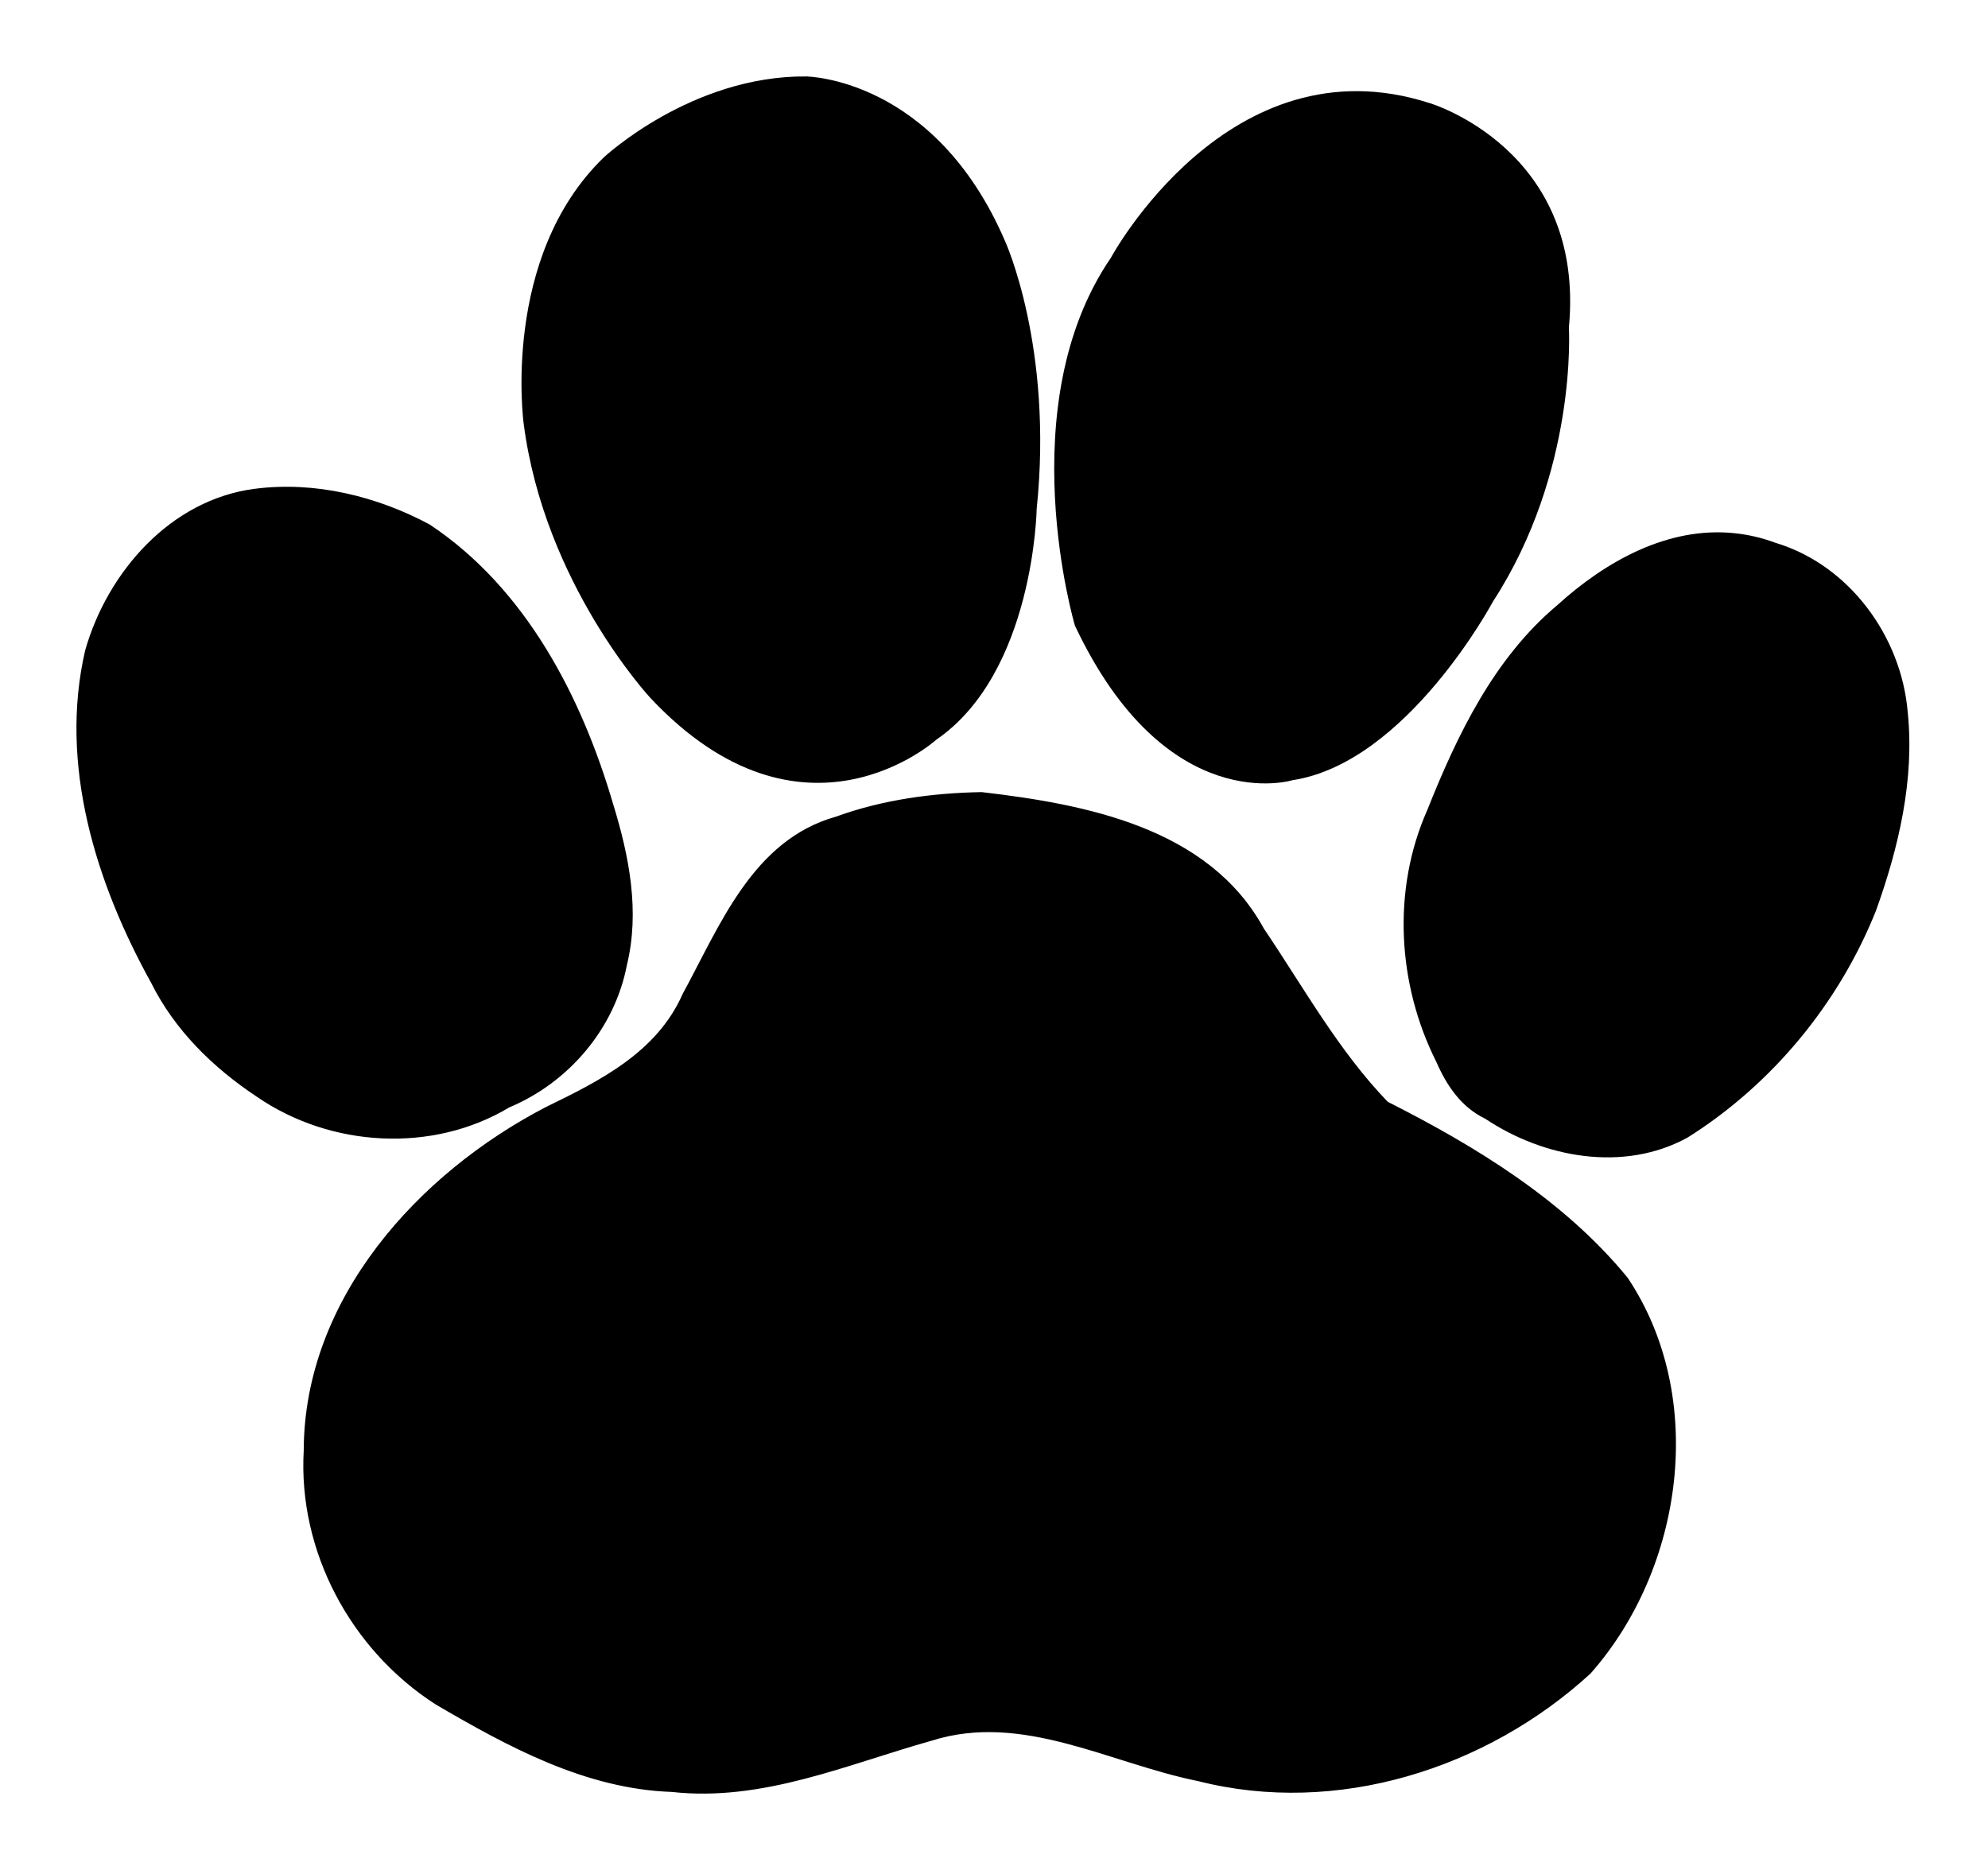 <?xml version="1.0" encoding="UTF-8" standalone="no"?>
<!-- Created with Inkscape (http://www.inkscape.org/) -->

<svg
   xmlns:dc="http://purl.org/dc/elements/1.1/"
   xmlns:cc="http://creativecommons.org/ns#"
   xmlns:rdf="http://www.w3.org/1999/02/22-rdf-syntax-ns#"
   xmlns:svg="http://www.w3.org/2000/svg"
   xmlns="http://www.w3.org/2000/svg"
   xmlns:sodipodi="http://sodipodi.sourceforge.net/DTD/sodipodi-0.dtd"
   xmlns:inkscape="http://www.inkscape.org/namespaces/inkscape"
   version="1.1"
   width="52"
   height="48.924"
   id="svg2"
   inkscape:version="0.91 r13725"
   sodipodi:docname="PawPrint.svg">
  <sodipodi:namedview
     pagecolor="#ffffff"
     bordercolor="#666666"
     borderopacity="1"
     objecttolerance="10"
     gridtolerance="10"
     guidetolerance="10"
     inkscape:pageopacity="0"
     inkscape:pageshadow="2"
     inkscape:window-width="1280"
     inkscape:window-height="662"
     id="pawprint"
     showgrid="false"
     inkscape:zoom="10.076829"
     inkscape:cx="26"
     inkscape:cy="24.462061"
     inkscape:window-x="-8"
     inkscape:window-y="-8"
     inkscape:window-maximized="1"
     inkscape:current-layer="svg2"
     fit-margin-top="2"
     fit-margin-right="2"
     fit-margin-bottom="2"
     fit-margin-left="2" />
  <defs
     id="defs4" />
  <path
     inkscape:connector-curvature="0"
     d="m 46.457,14.205 c 1.918,0.586 3.272,2.441 3.442,4.413 0.185,1.772 -0.234,3.553 -0.831,5.212 -0.971,2.425 -2.72,4.545 -4.933,5.934 -1.672,0.913 -3.758,0.525 -5.288,-0.498 -0.626,-0.3 -1.008,-0.868 -1.278,-1.488 -1.019,-2.028 -1.162,-4.497 -0.236,-6.585 0.783,-1.967 1.747,-3.974 3.398,-5.359 1.252,-1.138 2.889,-2.068 4.639,-1.885 0.371,0.038 0.737,0.125 1.085,0.257 z"
     style="fill:#000000;fill-opacity:1;fill-rule:evenodd;stroke:#000000;stroke-width:0.113px;stroke-linecap:butt;stroke-linejoin:miter;stroke-opacity:0"
     id="path2075-9" />
  <path
     inkscape:connector-curvature="0"
     d="m 37.393,2.696 c 0,0 4.086,1.208 3.644,5.878 0,0 0.232,3.751 -1.988,7.167 0,0 -2.249,4.213 -5.238,4.669 0,0 -3.302,1.025 -5.694,-4.042 0,0 -1.708,-5.751 0.939,-9.622 0,0 3.091,-5.743 8.337,-4.049 z"
     style="fill:#000000;fill-opacity:1;fill-rule:evenodd;stroke:#ff0000;stroke-width:0.113px;stroke-linecap:butt;stroke-linejoin:miter;stroke-opacity:0"
     id="path2073-7" />
  <path
     inkscape:connector-curvature="0"
     d="m 21.082,2.057 c 0,0 3.321,0.02 5.153,4.268 0,0 1.264,2.755 0.825,6.985 0,0 -0.069,4.259 -2.602,5.995 0,0 -3.445,3.131 -7.402,-1.082 0,0 -2.761,-2.961 -3.302,-7.146 0,0 -0.598,-4.327 2.078,-6.918 0,0 2.27,-2.123 5.25,-2.103 z"
     style="fill:#000000;fill-rule:evenodd;stroke:#000000;stroke-width:0.113px;stroke-linecap:butt;stroke-linejoin:miter;stroke-opacity:1"
     id="path2071-2" />
  <path
     inkscape:connector-curvature="0"
     d="m 2.283,17.027 c 0.578,-2.031 2.218,-3.909 4.394,-4.184 1.556,-0.201 3.166,0.194 4.536,0.929 2.498,1.664 3.952,4.48 4.774,7.291 0.414,1.344 0.696,2.782 0.355,4.175 -0.316,1.646 -1.509,3.041 -3.046,3.682 -1.996,1.2 -4.642,1.037 -6.545,-0.274 -1.132,-0.75 -2.135,-1.728 -2.744,-2.954 -1.442,-2.6 -2.414,-5.689 -1.724,-8.666 z"
     style="fill:#000000;fill-rule:evenodd;stroke:#000000;stroke-width:0.113px;stroke-linecap:butt;stroke-linejoin:miter;stroke-opacity:1"
     id="path2040-5" />
  <path
     inkscape:connector-curvature="0"
     d="m 25.675,20.779 c 2.708,0.316 5.905,0.922 7.334,3.541 1.044,1.544 1.953,3.2 3.255,4.55 2.308,1.168 4.608,2.57 6.263,4.588 2.078,3.107 1.449,7.558 -0.967,10.287 -2.705,2.476 -6.598,3.713 -10.203,2.797 -2.304,-0.461 -4.602,-1.816 -6.999,-1.059 -2.218,0.622 -4.419,1.603 -6.78,1.34 -2.245,-0.076 -4.26,-1.174 -6.148,-2.278 -2.202,-1.413 -3.578,-3.969 -3.429,-6.595 0.008,-3.942 2.972,-7.211 6.309,-8.941 1.425,-0.692 2.92,-1.444 3.597,-2.982 0.968,-1.774 1.818,-4.002 3.969,-4.606 1.214,-0.442 2.51,-0.619 3.798,-0.642 z"
     style="fill:#000000;fill-opacity:1;fill-rule:evenodd;stroke:#000000;stroke-width:0.113px;stroke-linecap:butt;stroke-linejoin:miter;stroke-opacity:1"
     id="path2078-6" />
</svg>
